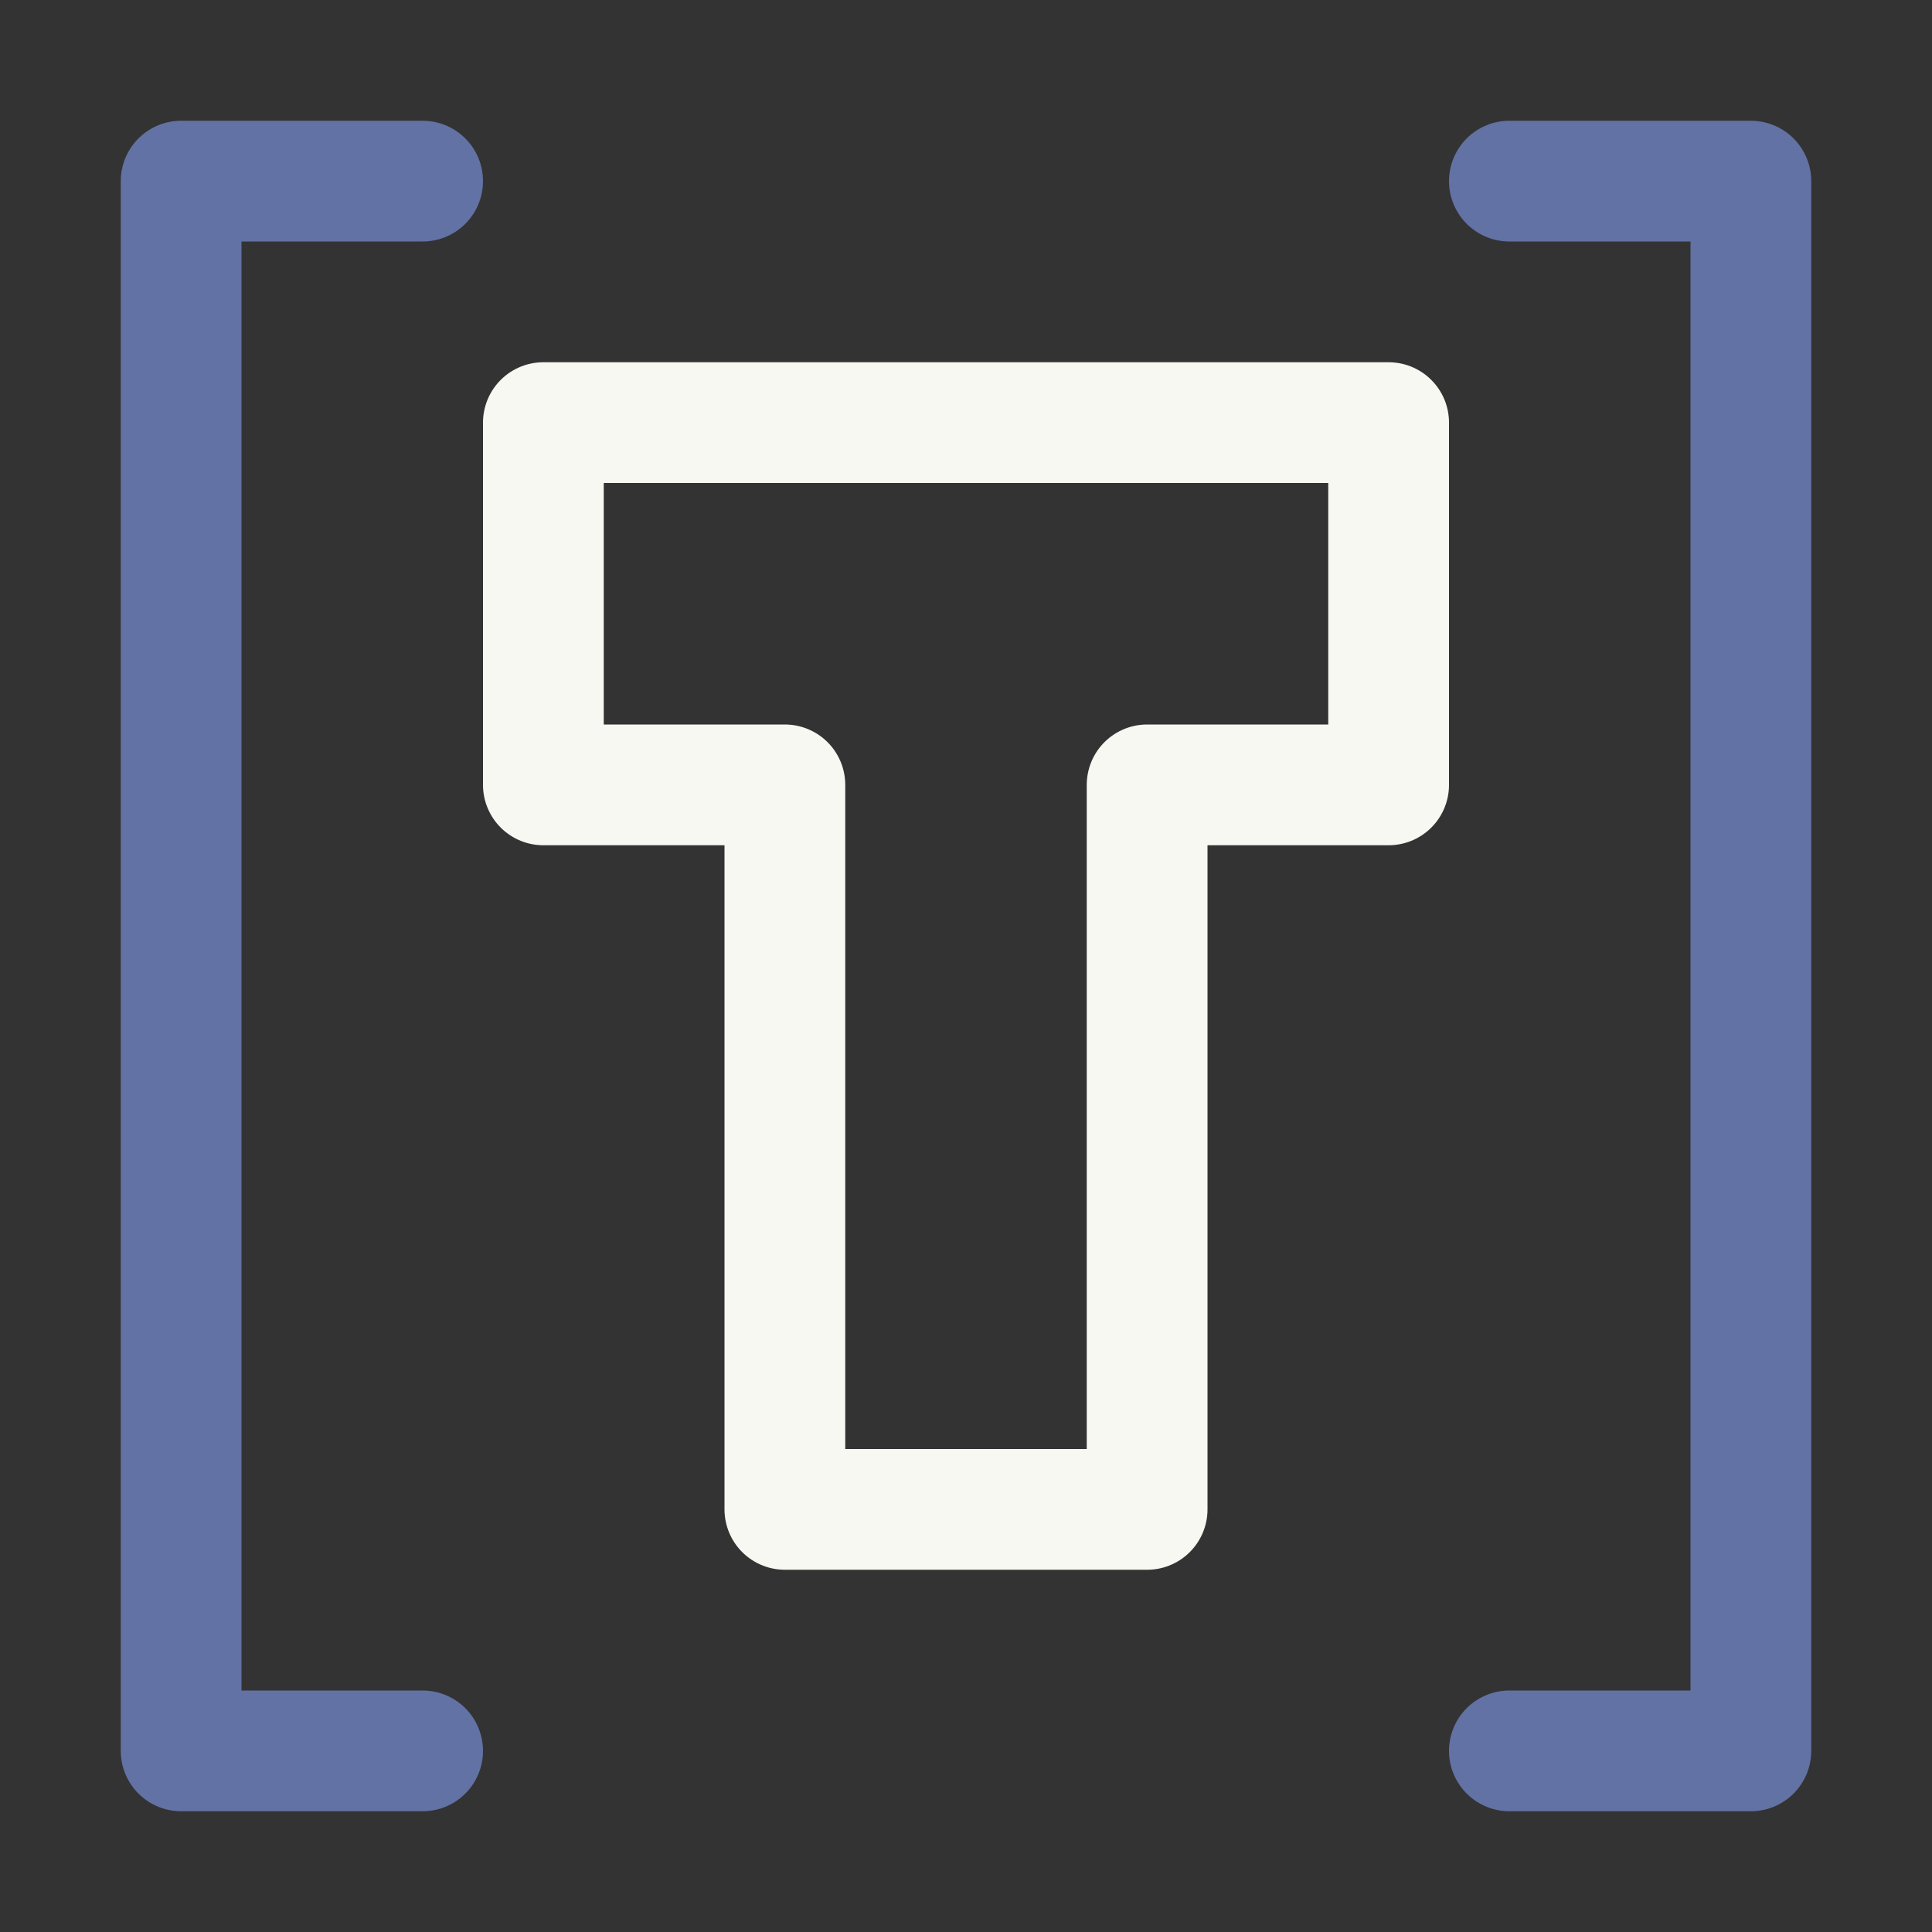 <svg xmlns="http://www.w3.org/2000/svg" width="16" height="16"><rect width="100%" height="100%" fill="#333333" stroke="none"/><g fill="none" fill-rule="evenodd" stroke-linecap="round" stroke-linejoin="round"><path stroke="#6272A4" d="M3.5 1.5h-2v13h2M12.5 1.5h2v13h-2"/><path stroke="#F8F8F2" d="M4.5 3.5h7v3h-2v6h-3v-6h-2z"/></g></svg>